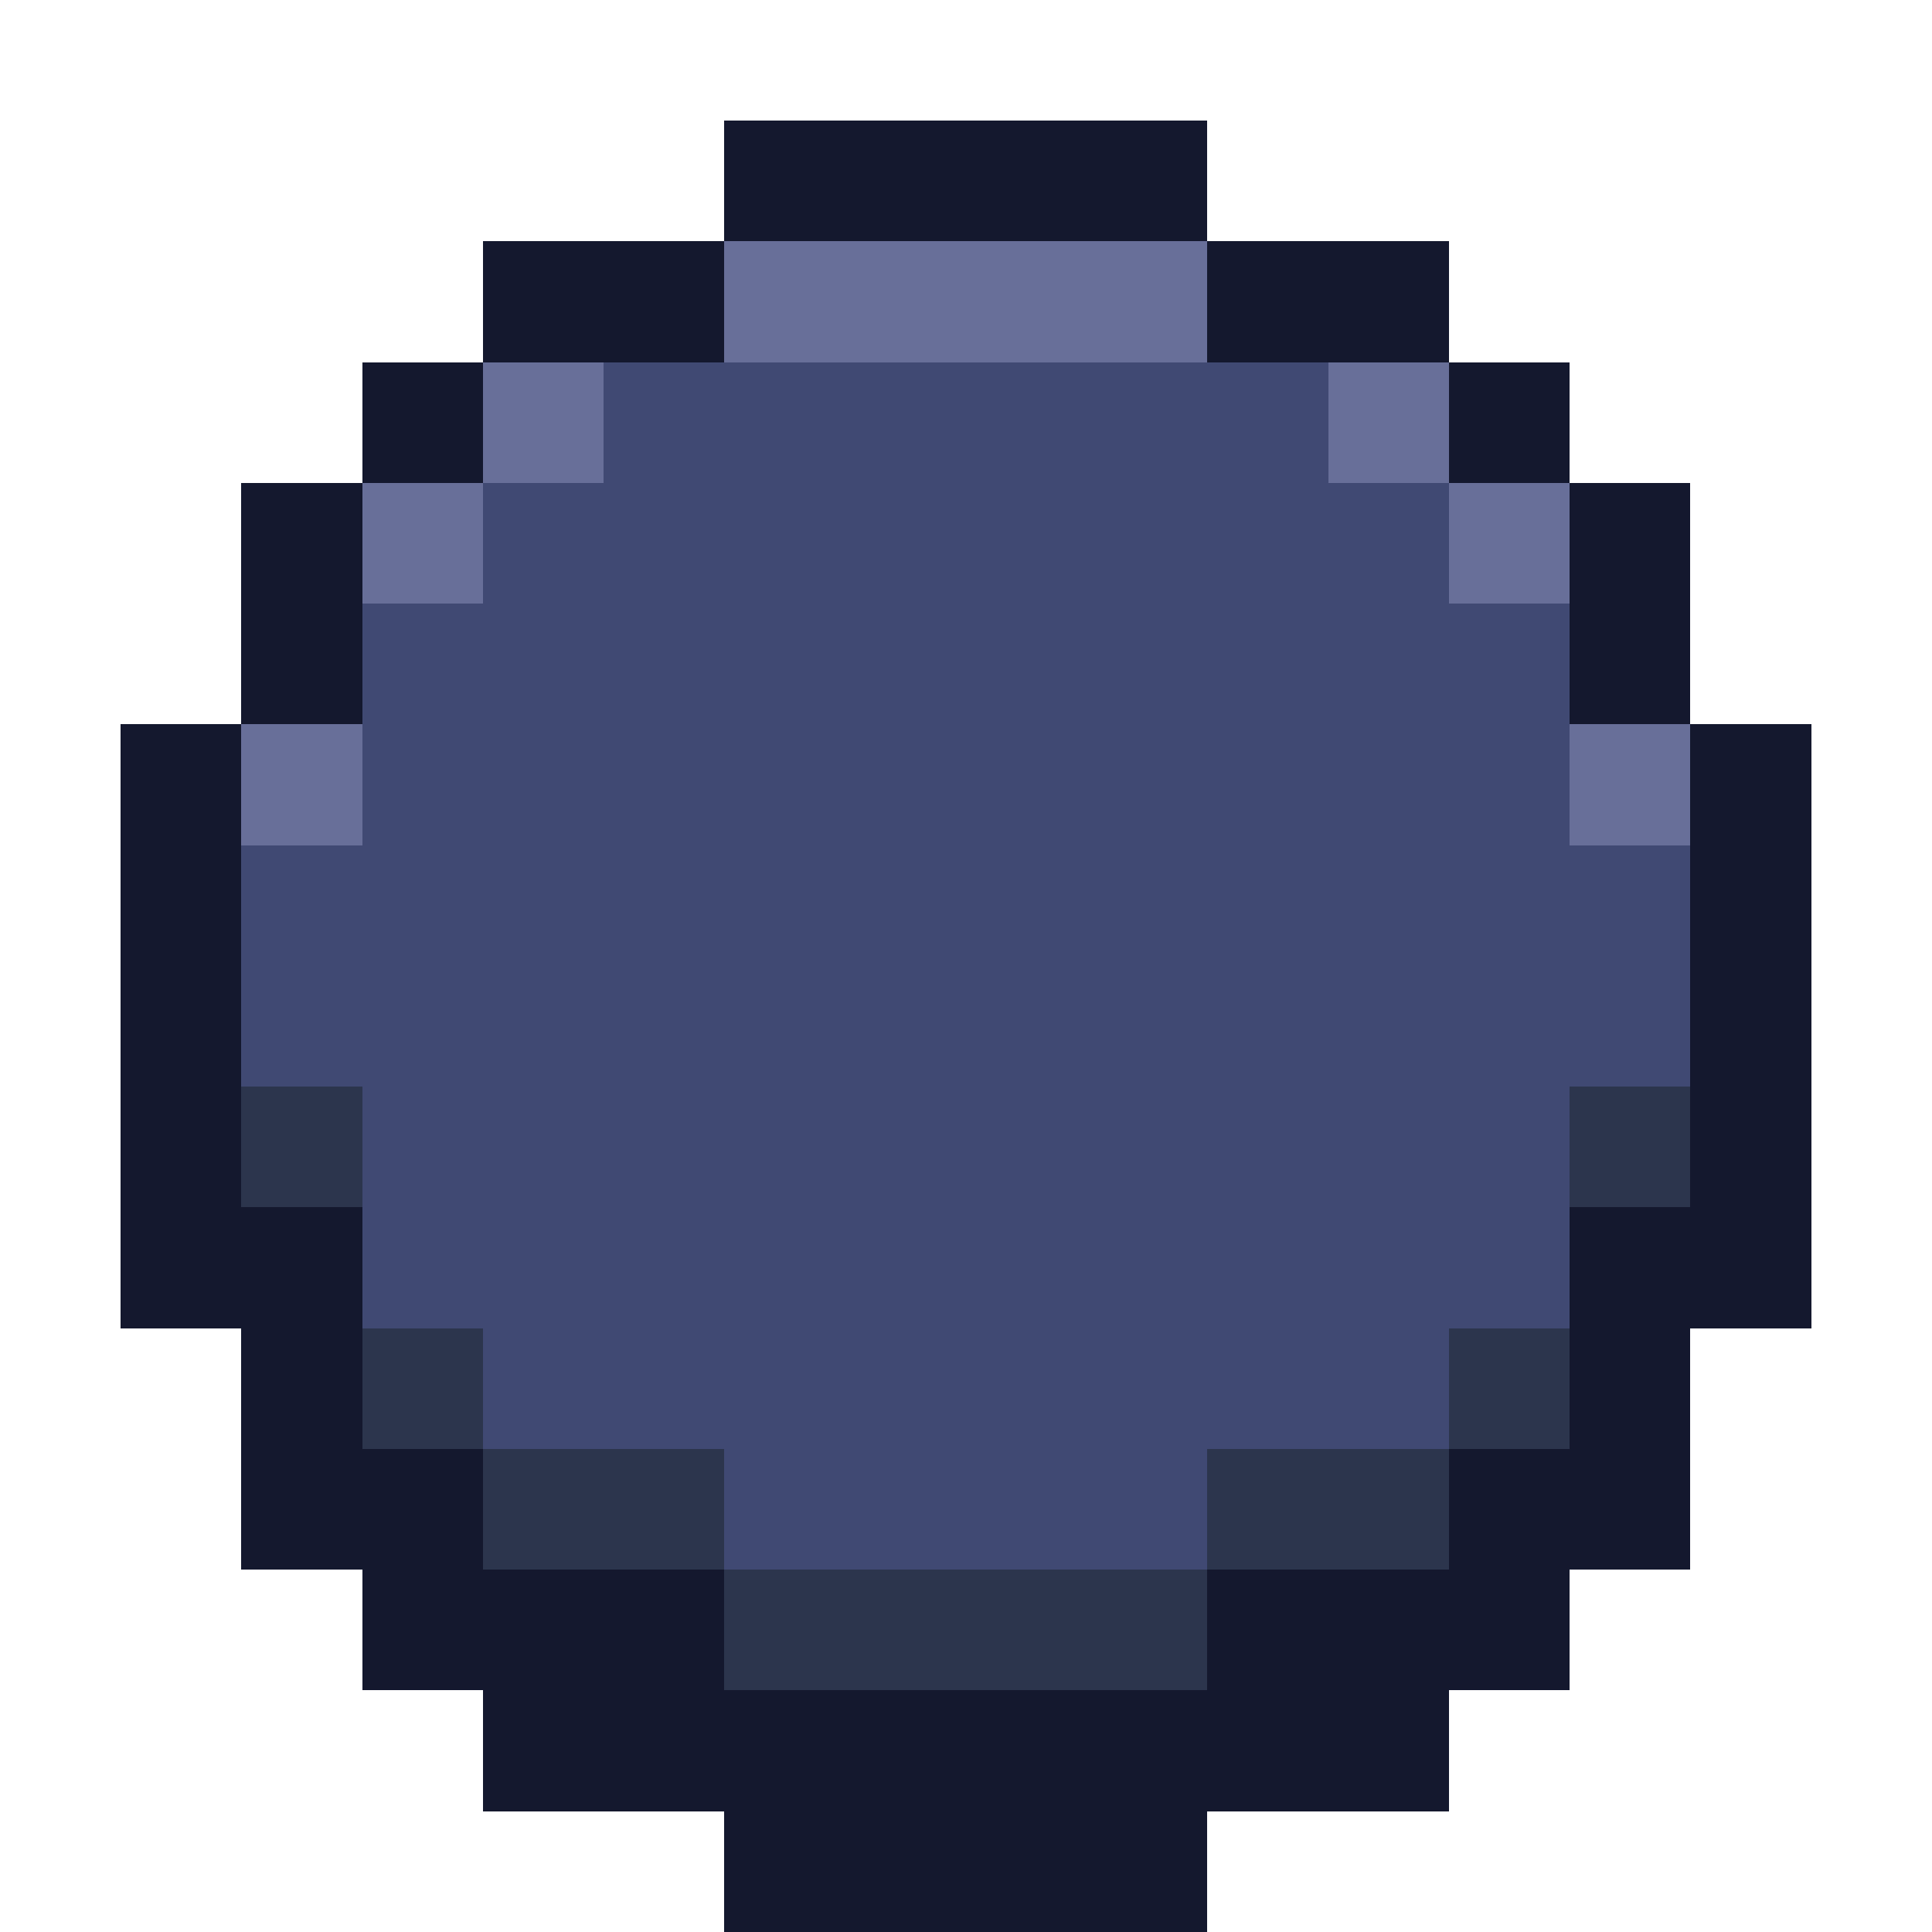 <svg xmlns="http://www.w3.org/2000/svg" viewBox="0 -0.5 16 16" shape-rendering="crispEdges">
<path stroke="#14182e" d="M6 1h4M4 2h2M10 2h2M3 3h1M12 3h1M2 4h1M13 4h1M2 5h1M13 5h1M1 6h1M14 6h1M1 7h1M14 7h1M1 8h1M14 8h1M1 9h1M14 9h1M1 10h2M13 10h2M2 11h1M13 11h1M2 12h2M12 12h2M3 13h3M10 13h3M4 14h8M6 15h4" />
<path stroke="#686f99" d="M6 2h4M4 3h1M11 3h1M3 4h1M12 4h1M2 6h1M13 6h1" />
<path stroke="#404973" d="M5 3h6M4 4h8M3 5h10M3 6h10M2 7h12M2 8h12M3 9h10M3 10h10M4 11h8M6 12h4" />
<path stroke="#2c354d" d="M2 9h1M13 9h1M3 11h1M12 11h1M4 12h2M10 12h2M6 13h4" />
</svg>